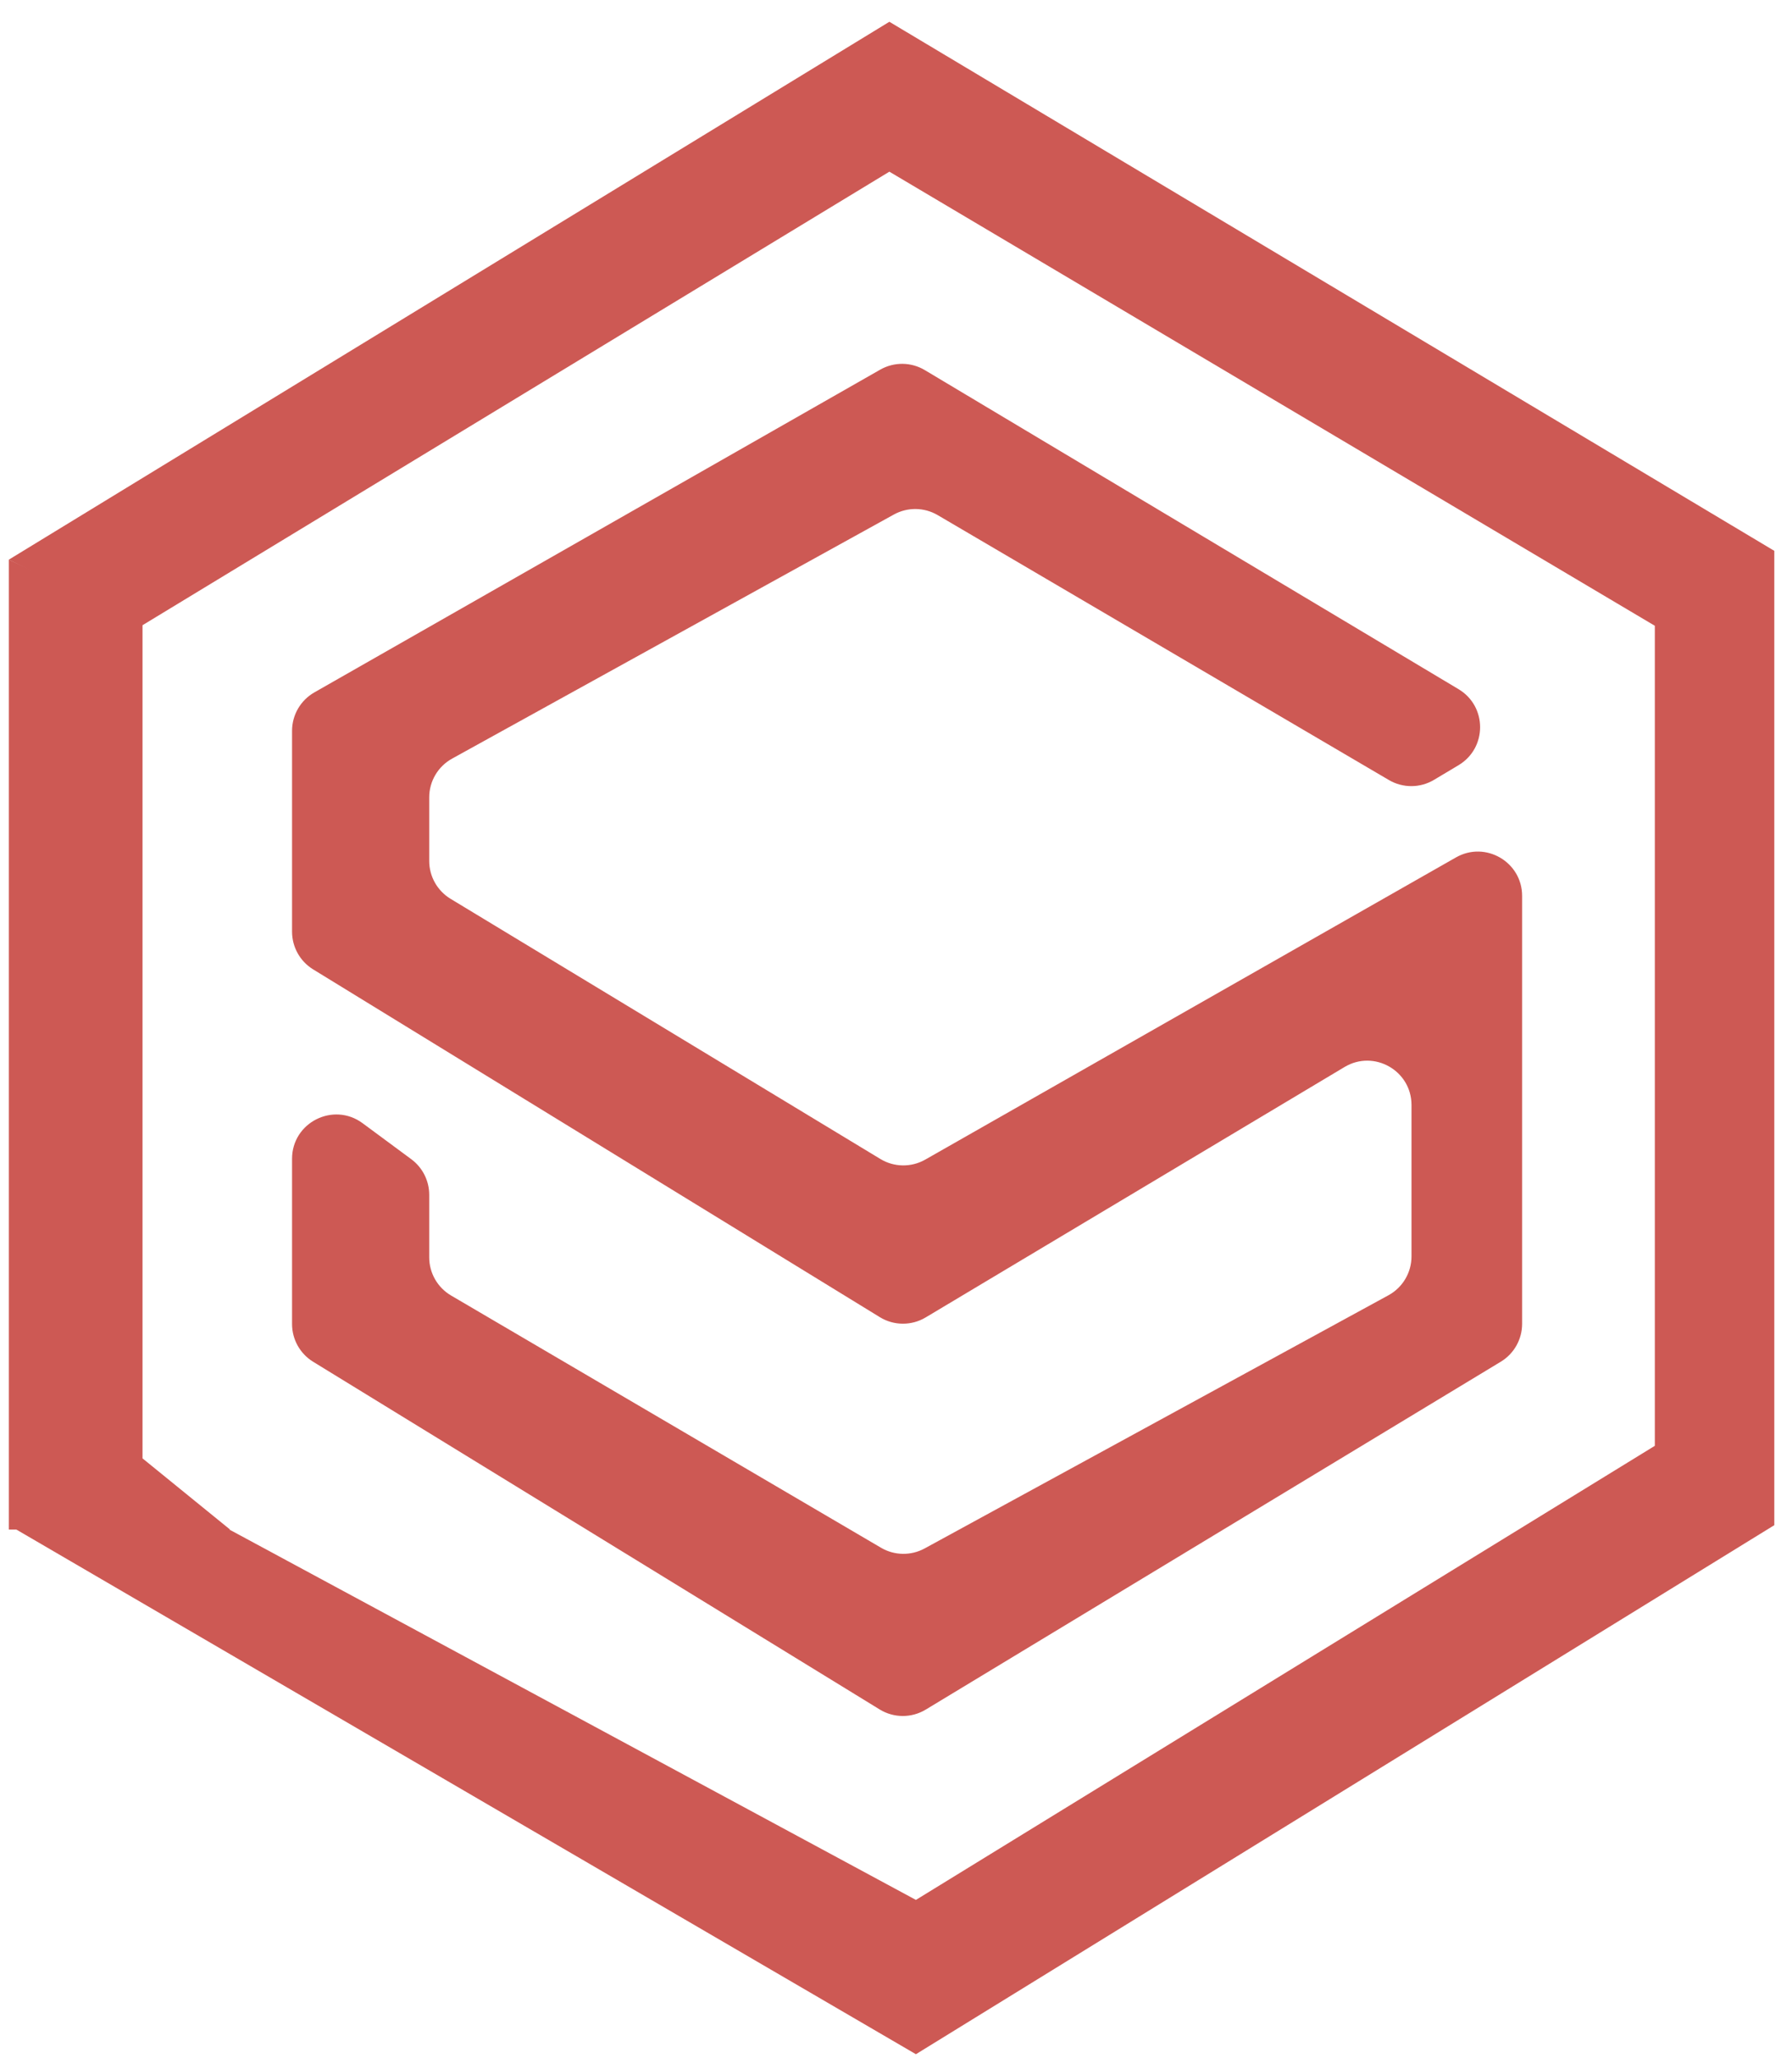 <svg width="81" height="93" viewBox="0 0 81 93" fill="none" xmlns="http://www.w3.org/2000/svg">
<path d="M42.383 23.274L62.78 35.245C63.41 35.615 64.191 35.612 64.818 35.237L65.928 34.574C67.227 33.797 67.227 31.916 65.928 31.14L41.803 16.723C41.184 16.353 40.413 16.345 39.787 16.702L14.21 31.285C13.586 31.641 13.201 32.304 13.201 33.023V42.096C13.201 42.791 13.562 43.437 14.155 43.801L39.769 59.514C40.403 59.904 41.202 59.908 41.841 59.526L60.775 48.211C62.108 47.414 63.801 48.375 63.801 49.928V56.769C63.801 57.501 63.401 58.175 62.759 58.525L41.795 69.964C41.178 70.3 40.431 70.289 39.825 69.934L20.389 58.536C19.777 58.177 19.401 57.52 19.401 56.811V53.985C19.401 53.351 19.1 52.754 18.59 52.377L16.39 50.751C15.07 49.775 13.201 50.718 13.201 52.359V59.825C13.201 60.521 13.562 61.166 14.155 61.53L39.763 77.24C40.401 77.631 41.203 77.633 41.844 77.246L67.836 61.528C68.435 61.166 68.801 60.517 68.801 59.817V40.48C68.801 38.946 67.145 37.983 65.812 38.741L41.821 52.396C41.191 52.754 40.417 52.744 39.797 52.369L20.366 40.612C19.767 40.249 19.401 39.6 19.401 38.901V36.029C19.401 35.301 19.797 34.63 20.434 34.278L40.404 23.248C41.022 22.907 41.775 22.917 42.383 23.274Z" fill="#CD5954"/>
<path d="M0.4 25.287L40.2 0.984L80.2 24.889V68.913L41.4 92.817L0.4 68.913H10L41.4 85.845L74.8 65.327V28.275L40.2 7.757L6.4 28.275L0.4 25.287Z" fill="#CD5954"/>
<path d="M6.442 28.102L0.4 25.287V69.112H10.4L6.442 65.895V28.102Z" fill="#CD5954"/>
</svg>

